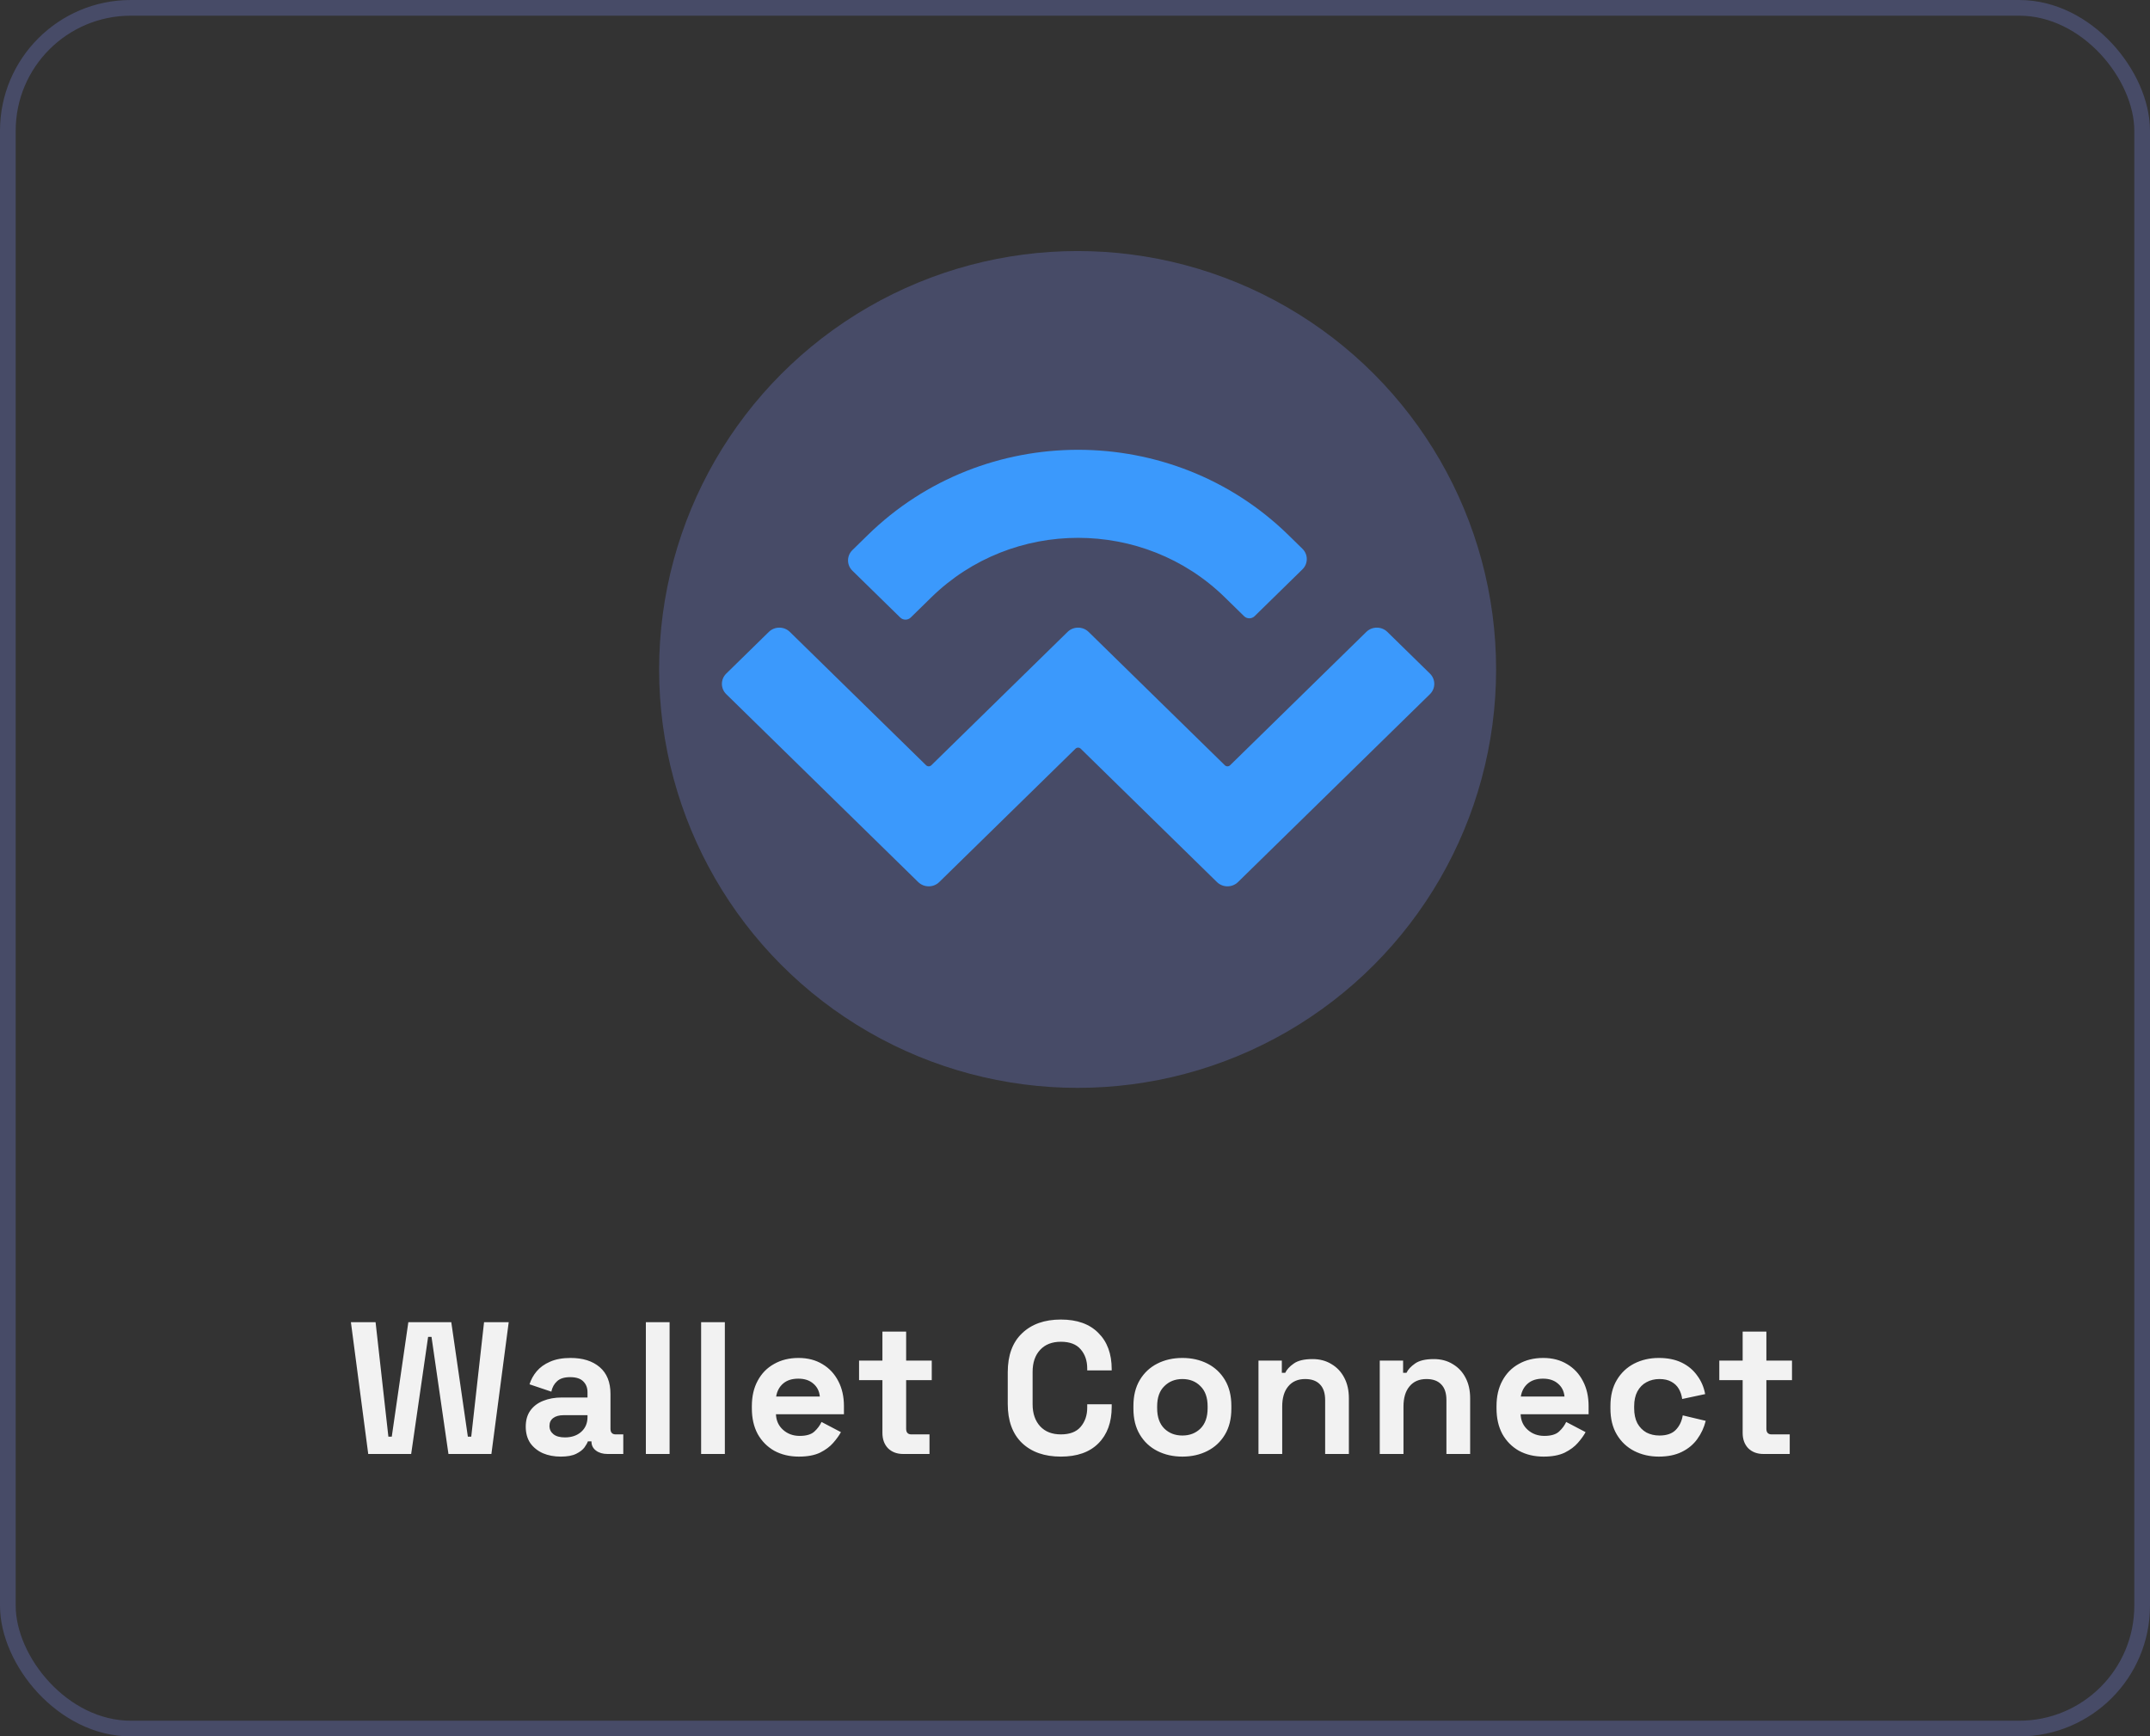 <svg width="411" height="332" viewBox="0 0 411 332" fill="none" xmlns="http://www.w3.org/2000/svg">
<rect x="0" y="0" width="411" height="332" fill="#333333" stroke="none"/>
<path d="M70.392 278L67.08 252.8H71.796L74.244 274.688H74.892L78.06 252.8H86.268L89.436 274.688H90.084L92.532 252.8H97.248L93.936 278H85.728L82.488 255.608H81.84L78.6 278H70.392ZM107.197 278.504C105.925 278.504 104.785 278.288 103.777 277.856C102.769 277.4 101.965 276.752 101.365 275.912C100.789 275.048 100.501 274.004 100.501 272.78C100.501 271.556 100.789 270.536 101.365 269.72C101.965 268.88 102.781 268.256 103.813 267.848C104.869 267.416 106.069 267.2 107.413 267.2H112.309V266.192C112.309 265.352 112.045 264.668 111.517 264.14C110.989 263.588 110.149 263.312 108.997 263.312C107.869 263.312 107.029 263.576 106.477 264.104C105.925 264.608 105.565 265.268 105.397 266.084L101.221 264.68C101.509 263.768 101.965 262.94 102.589 262.196C103.237 261.428 104.089 260.816 105.145 260.36C106.225 259.88 107.533 259.64 109.069 259.64C111.421 259.64 113.281 260.228 114.649 261.404C116.017 262.58 116.701 264.284 116.701 266.516V273.176C116.701 273.896 117.037 274.256 117.709 274.256H119.149V278H116.125C115.237 278 114.505 277.784 113.929 277.352C113.353 276.92 113.065 276.344 113.065 275.624V275.588H112.381C112.285 275.876 112.069 276.26 111.733 276.74C111.397 277.196 110.869 277.604 110.149 277.964C109.429 278.324 108.445 278.504 107.197 278.504ZM107.989 274.832C109.261 274.832 110.293 274.484 111.085 273.788C111.901 273.068 112.309 272.12 112.309 270.944V270.584H107.737C106.897 270.584 106.237 270.764 105.757 271.124C105.277 271.484 105.037 271.988 105.037 272.636C105.037 273.284 105.289 273.812 105.793 274.22C106.297 274.628 107.029 274.832 107.989 274.832ZM123.465 278V252.8H128.001V278H123.465ZM134.028 278V252.8H138.564V278H134.028ZM152.726 278.504C150.95 278.504 149.378 278.132 148.01 277.388C146.666 276.62 145.61 275.552 144.842 274.184C144.098 272.792 143.726 271.16 143.726 269.288V268.856C143.726 266.984 144.098 265.364 144.842 263.996C145.586 262.604 146.63 261.536 147.974 260.792C149.318 260.024 150.878 259.64 152.654 259.64C154.406 259.64 155.93 260.036 157.226 260.828C158.522 261.596 159.53 262.676 160.25 264.068C160.97 265.436 161.33 267.032 161.33 268.856V270.404H148.334C148.382 271.628 148.838 272.624 149.702 273.392C150.566 274.16 151.622 274.544 152.87 274.544C154.142 274.544 155.078 274.268 155.678 273.716C156.278 273.164 156.734 272.552 157.046 271.88L160.754 273.824C160.418 274.448 159.926 275.132 159.278 275.876C158.654 276.596 157.814 277.22 156.758 277.748C155.702 278.252 154.358 278.504 152.726 278.504ZM148.37 267.02H156.722C156.626 265.988 156.206 265.16 155.462 264.536C154.742 263.912 153.794 263.6 152.618 263.6C151.394 263.6 150.422 263.912 149.702 264.536C148.982 265.16 148.538 265.988 148.37 267.02ZM172.645 278C171.469 278 170.509 277.64 169.765 276.92C169.045 276.176 168.685 275.192 168.685 273.968V263.888H164.221V260.144H168.685V254.6H173.221V260.144H178.117V263.888H173.221V273.176C173.221 273.896 173.557 274.256 174.229 274.256H177.685V278H172.645ZM202.796 278.504C199.676 278.504 197.204 277.64 195.38 275.912C193.556 274.16 192.644 271.664 192.644 268.424V262.376C192.644 259.136 193.556 256.652 195.38 254.924C197.204 253.172 199.676 252.296 202.796 252.296C205.892 252.296 208.28 253.148 209.96 254.852C211.664 256.532 212.516 258.848 212.516 261.8V262.016H207.836V261.656C207.836 260.168 207.416 258.944 206.576 257.984C205.76 257.024 204.5 256.544 202.796 256.544C201.116 256.544 199.796 257.06 198.836 258.092C197.876 259.124 197.396 260.528 197.396 262.304V268.496C197.396 270.248 197.876 271.652 198.836 272.708C199.796 273.74 201.116 274.256 202.796 274.256C204.5 274.256 205.76 273.776 206.576 272.816C207.416 271.832 207.836 270.608 207.836 269.144V268.496H212.516V269C212.516 271.952 211.664 274.28 209.96 275.984C208.28 277.664 205.892 278.504 202.796 278.504ZM226.028 278.504C224.252 278.504 222.656 278.144 221.24 277.424C219.824 276.704 218.708 275.66 217.892 274.292C217.076 272.924 216.668 271.28 216.668 269.36V268.784C216.668 266.864 217.076 265.22 217.892 263.852C218.708 262.484 219.824 261.44 221.24 260.72C222.656 260 224.252 259.64 226.028 259.64C227.804 259.64 229.4 260 230.816 260.72C232.232 261.44 233.348 262.484 234.164 263.852C234.98 265.22 235.388 266.864 235.388 268.784V269.36C235.388 271.28 234.98 272.924 234.164 274.292C233.348 275.66 232.232 276.704 230.816 277.424C229.4 278.144 227.804 278.504 226.028 278.504ZM226.028 274.472C227.42 274.472 228.572 274.028 229.484 273.14C230.396 272.228 230.852 270.932 230.852 269.252V268.892C230.852 267.212 230.396 265.928 229.484 265.04C228.596 264.128 227.444 263.672 226.028 263.672C224.636 263.672 223.484 264.128 222.572 265.04C221.66 265.928 221.204 267.212 221.204 268.892V269.252C221.204 270.932 221.66 272.228 222.572 273.14C223.484 274.028 224.636 274.472 226.028 274.472ZM240.575 278V260.144H245.039V262.484H245.687C245.975 261.86 246.515 261.272 247.307 260.72C248.099 260.144 249.299 259.856 250.907 259.856C252.299 259.856 253.511 260.18 254.543 260.828C255.599 261.452 256.415 262.328 256.991 263.456C257.567 264.56 257.855 265.856 257.855 267.344V278H253.319V267.704C253.319 266.36 252.983 265.352 252.311 264.68C251.663 264.008 250.727 263.672 249.503 263.672C248.111 263.672 247.031 264.14 246.263 265.076C245.495 265.988 245.111 267.272 245.111 268.928V278H240.575ZM263.758 278V260.144H268.222V262.484H268.87C269.158 261.86 269.698 261.272 270.49 260.72C271.282 260.144 272.482 259.856 274.09 259.856C275.482 259.856 276.694 260.18 277.726 260.828C278.782 261.452 279.598 262.328 280.174 263.456C280.75 264.56 281.038 265.856 281.038 267.344V278H276.502V267.704C276.502 266.36 276.166 265.352 275.494 264.68C274.846 264.008 273.91 263.672 272.686 263.672C271.294 263.672 270.214 264.14 269.446 265.076C268.678 265.988 268.294 267.272 268.294 268.928V278H263.758ZM295.078 278.504C293.302 278.504 291.73 278.132 290.362 277.388C289.018 276.62 287.962 275.552 287.194 274.184C286.45 272.792 286.078 271.16 286.078 269.288V268.856C286.078 266.984 286.45 265.364 287.194 263.996C287.938 262.604 288.982 261.536 290.326 260.792C291.67 260.024 293.23 259.64 295.006 259.64C296.758 259.64 298.282 260.036 299.578 260.828C300.874 261.596 301.882 262.676 302.602 264.068C303.322 265.436 303.682 267.032 303.682 268.856V270.404H290.686C290.734 271.628 291.19 272.624 292.054 273.392C292.918 274.16 293.974 274.544 295.222 274.544C296.494 274.544 297.43 274.268 298.03 273.716C298.63 273.164 299.086 272.552 299.398 271.88L303.106 273.824C302.77 274.448 302.278 275.132 301.63 275.876C301.006 276.596 300.166 277.22 299.11 277.748C298.054 278.252 296.71 278.504 295.078 278.504ZM290.722 267.02H299.074C298.978 265.988 298.558 265.16 297.814 264.536C297.094 263.912 296.146 263.6 294.97 263.6C293.746 263.6 292.774 263.912 292.054 264.536C291.334 265.16 290.89 265.988 290.722 267.02ZM317.107 278.504C315.379 278.504 313.807 278.144 312.391 277.424C310.999 276.704 309.895 275.66 309.079 274.292C308.263 272.924 307.855 271.268 307.855 269.324V268.82C307.855 266.876 308.263 265.22 309.079 263.852C309.895 262.484 310.999 261.44 312.391 260.72C313.807 260 315.379 259.64 317.107 259.64C318.811 259.64 320.275 259.94 321.499 260.54C322.723 261.14 323.707 261.968 324.451 263.024C325.219 264.056 325.723 265.232 325.963 266.552L321.571 267.488C321.475 266.768 321.259 266.12 320.923 265.544C320.587 264.968 320.107 264.512 319.483 264.176C318.883 263.84 318.127 263.672 317.215 263.672C316.303 263.672 315.475 263.876 314.731 264.284C314.011 264.668 313.435 265.256 313.003 266.048C312.595 266.816 312.391 267.764 312.391 268.892V269.252C312.391 270.38 312.595 271.34 313.003 272.132C313.435 272.9 314.011 273.488 314.731 273.896C315.475 274.28 316.303 274.472 317.215 274.472C318.583 274.472 319.615 274.124 320.311 273.428C321.031 272.708 321.487 271.772 321.679 270.62L326.071 271.664C325.759 272.936 325.219 274.1 324.451 275.156C323.707 276.188 322.723 277.004 321.499 277.604C320.275 278.204 318.811 278.504 317.107 278.504ZM337.09 278C335.914 278 334.954 277.64 334.21 276.92C333.49 276.176 333.13 275.192 333.13 273.968V263.888H328.666V260.144H333.13V254.6H337.666V260.144H342.562V263.888H337.666V273.176C337.666 273.896 338.002 274.256 338.674 274.256H342.13V278H337.09Z" fill="#F2F2F2"/>
<circle cx="206" cy="128" r="80" fill="#474B67"/>
<rect x="1.5" y="1.5" width="408" height="329" rx="23.5" stroke="#474B67" stroke-width="3"/>
<path d="M165.879 102.308C188.088 80.564 224.094 80.564 246.303 102.308L248.976 104.925C250.086 106.012 250.086 107.775 248.976 108.862L239.832 117.814C239.277 118.357 238.377 118.357 237.822 117.814L234.144 114.213C218.651 99.043 193.531 99.043 178.038 114.213L174.099 118.069C173.544 118.613 172.644 118.613 172.089 118.069L162.946 109.117C161.835 108.03 161.835 106.267 162.946 105.18L165.879 102.308ZM265.212 120.821L273.349 128.789C274.46 129.876 274.46 131.638 273.349 132.726L236.657 168.651C235.547 169.738 233.746 169.738 232.636 168.651C232.636 168.651 232.636 168.651 232.636 168.651L206.594 143.154C206.316 142.882 205.866 142.882 205.589 143.154C205.589 143.154 205.589 143.154 205.589 143.154L179.547 168.651C178.437 169.738 176.636 169.738 175.526 168.651C175.526 168.651 175.526 168.651 175.526 168.651L138.833 132.725C137.722 131.638 137.722 129.875 138.833 128.788L146.97 120.821C148.081 119.734 149.881 119.734 150.991 120.821L177.034 146.318C177.311 146.59 177.761 146.59 178.039 146.318C178.039 146.318 178.039 146.318 178.039 146.318L204.08 120.821C205.19 119.734 206.991 119.734 208.101 120.821C208.101 120.821 208.101 120.821 208.101 120.821L234.143 146.318C234.421 146.59 234.871 146.59 235.149 146.318L261.191 120.821C262.301 119.734 264.101 119.734 265.212 120.821Z" fill="#3B99FC"/>
</svg>
